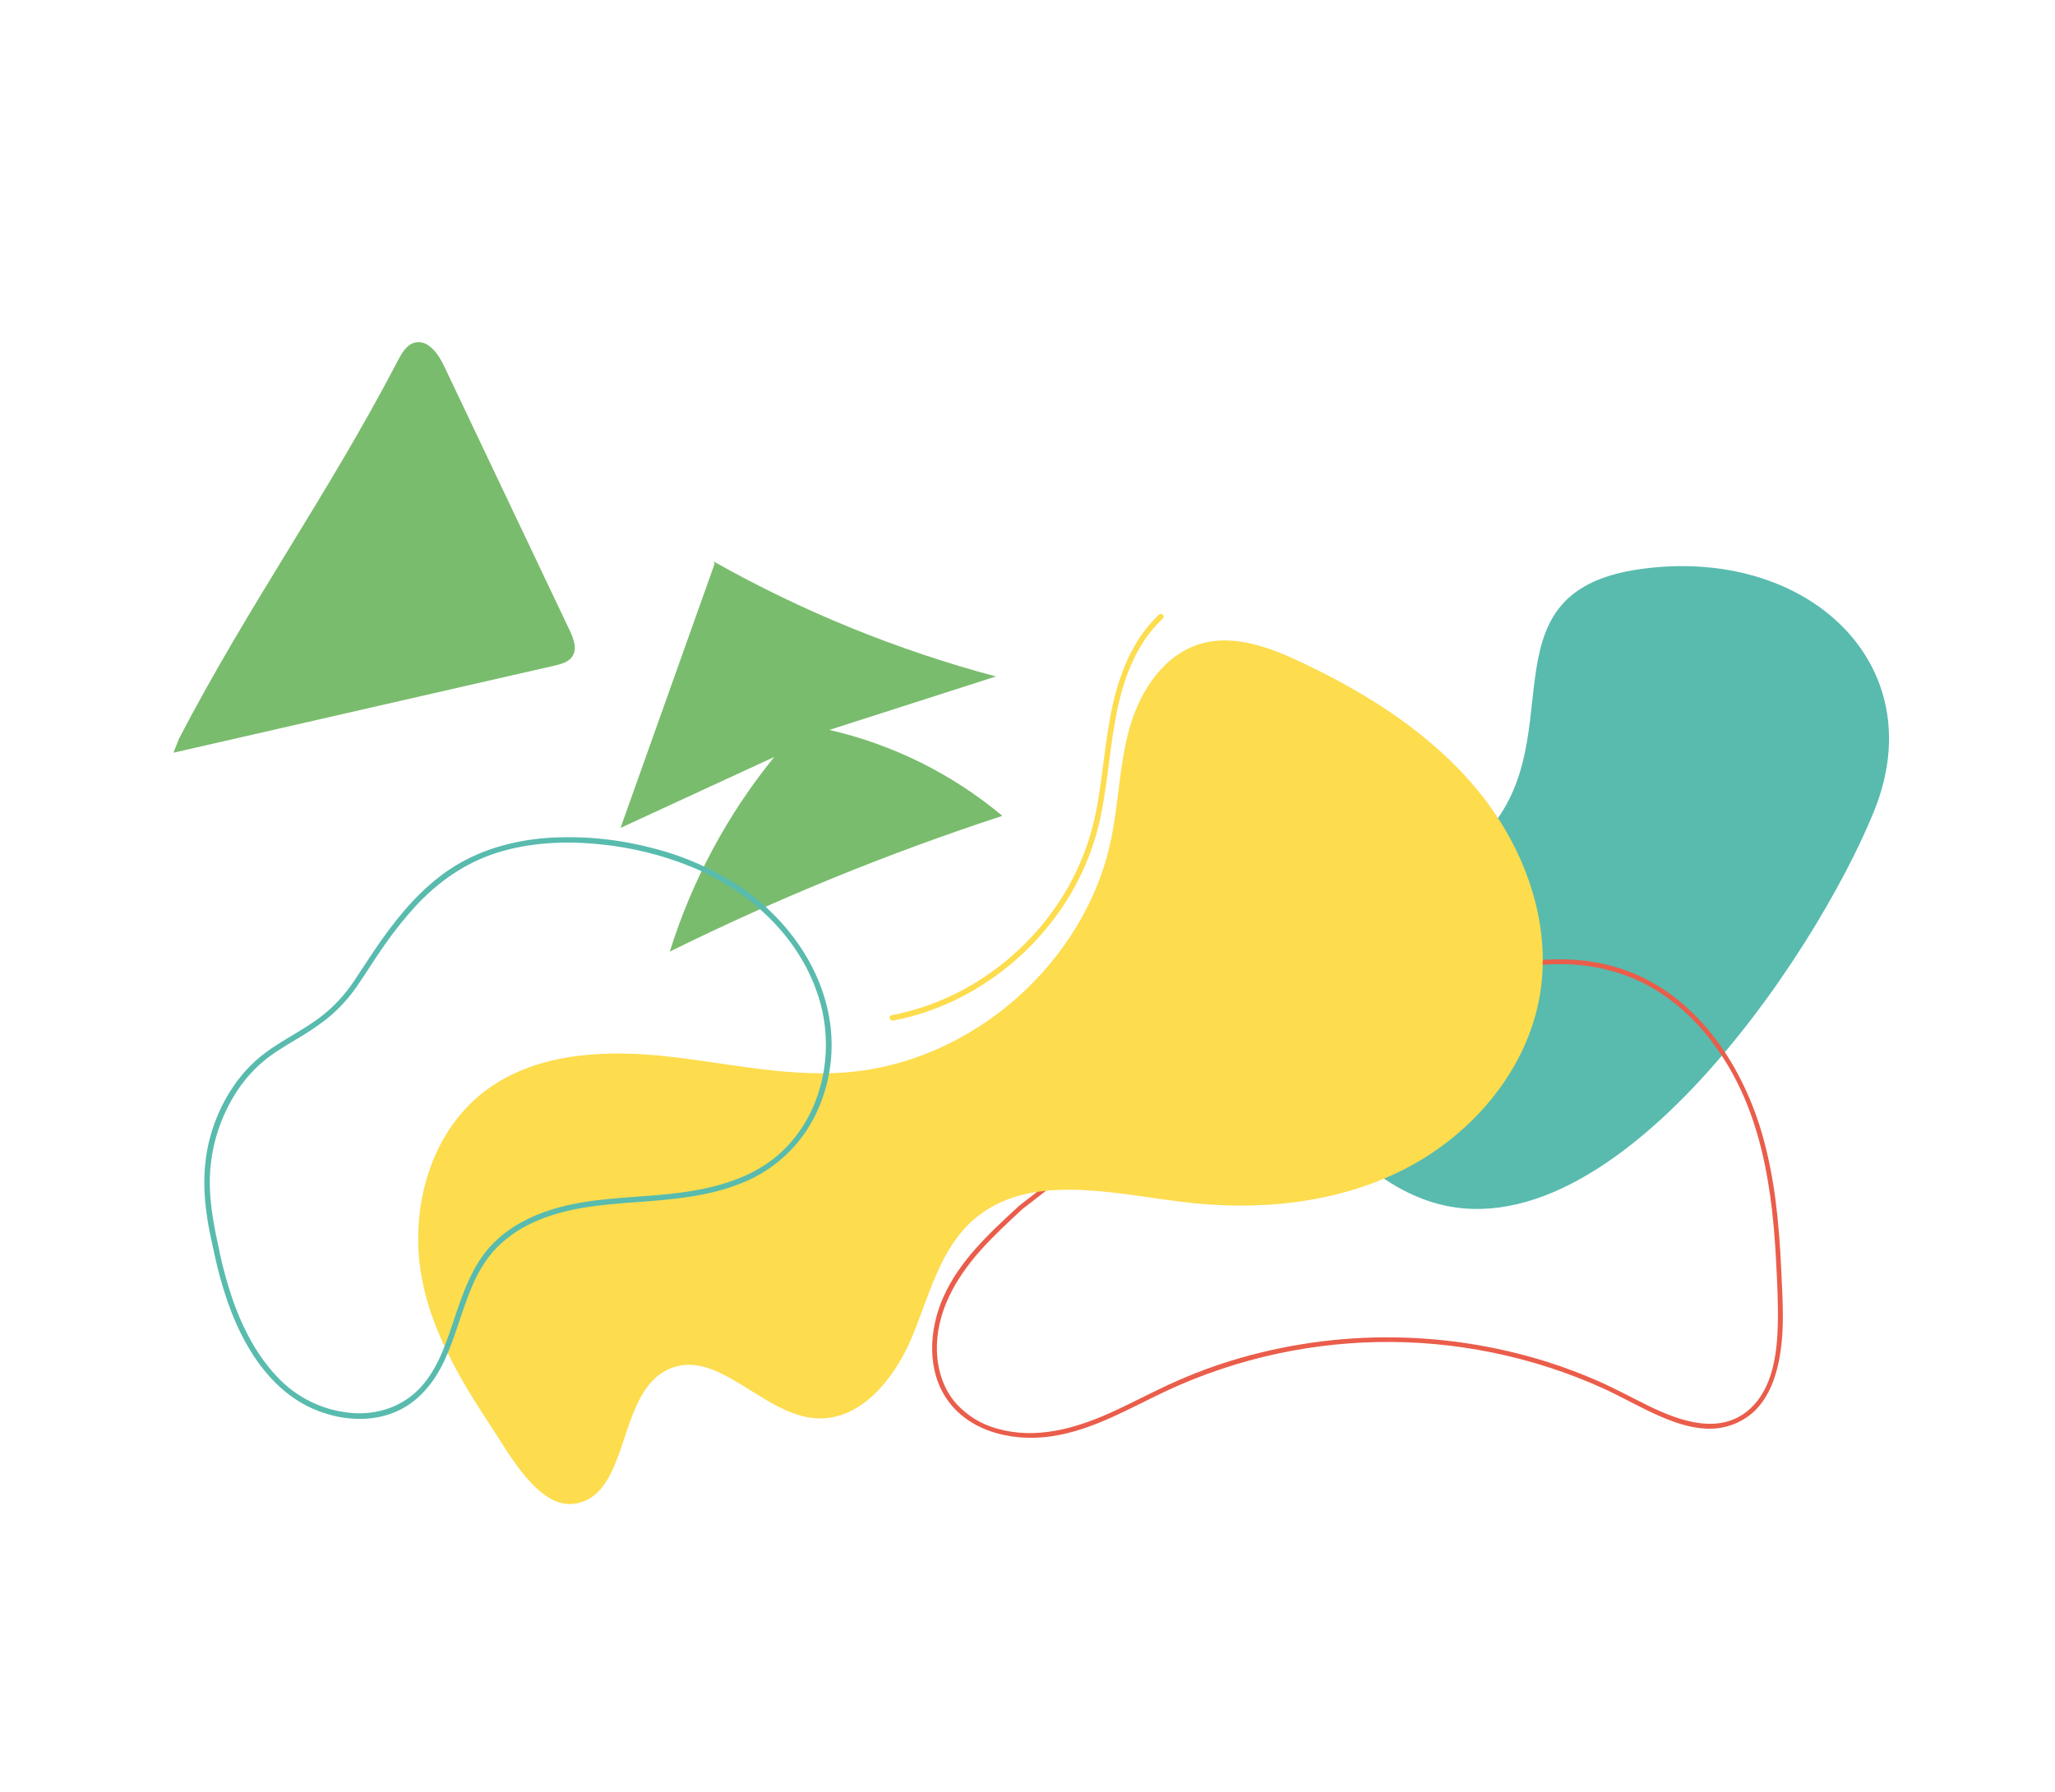 <svg width="811.409" height="707.63" viewBox="0 0 811.409 707.63" fill="none" xmlns="http://www.w3.org/2000/svg" xmlns:xlink="http://www.w3.org/1999/xlink">
	<desc>
			Created with Pixso.
	</desc>
	<defs/>
	<path id="Vector" d="M561.33 473.23C533.9 462.52 515.9 436.16 516.17 413.89C516.4 395.04 540.66 370.52 582.51 333.03C624.36 295.55 581.63 234.05 647.53 224.72C713.44 215.38 763.51 262.14 739.96 320.29C716.4 378.44 633.47 501.31 561.33 473.23Z" fill="#58BBAE" fill-opacity="1" fill-rule="nonzero"/>
	<path id="Vector" d="M68.48 297.2C118.65 285.73 168.81 274.26 218.99 262.8C221.62 262.19 224.52 261.42 226 259.16C228 256.13 226.47 252.1 224.91 248.83L175.37 144.58C173.07 139.68 168.95 133.92 163.74 135.28C160.58 136.12 158.72 139.29 157.2 142.18C129.49 195.43 98.33 238.47 70.63 291.76L68.48 297.2Z" fill="#79BC6D" fill-opacity="1" fill-rule="nonzero"/>
	<path id="Vector" d="M282.17 222.59L245.01 326.89C265.23 317.55 285.46 308.22 305.69 298.89C287.2 321.66 273.21 347.73 264.47 375.72C306.91 354.77 350.79 336.86 395.78 322.13C376 305.59 352.59 293.97 327.46 288.2L393.23 267.09C354.27 256.71 316.79 241.44 281.67 221.64L282.17 222.59Z" fill="#79BC6D" fill-opacity="1" fill-rule="nonzero"/>
	<path id="Vector" d="M402.2 476.27C390.74 486.84 378.67 497.92 372.35 512.44C366.74 525.21 365.83 541.51 374.43 553.23C382.3 564.01 396.05 568.1 408.93 567.67C425.83 567.09 441.11 558.69 455.93 551.4C483.36 537.8 513.46 530.46 544.06 529.89C574.67 529.33 605.02 535.56 632.93 548.14C639.9 551.34 646.56 555.15 653.54 558.34C659.94 561.26 666.78 563.82 673.87 564.08C680.3 564.38 686.63 562.28 691.6 558.18C696.17 554.34 699.07 548.93 700.86 543.32C705.12 529.93 703.94 515.23 703.32 501.42C702.49 483.14 700.76 464.71 695.58 447.11C687.46 419.54 669.36 392.67 641.2 382.88C612.12 372.76 580.69 383.15 553.63 394.5C526.27 405.98 498.08 415.8 471.57 429.2C458.7 435.71 446.32 443.17 434.55 451.51C425.84 457.67 417.51 464.33 409.09 470.9L402.33 476.13C401.4 476.85 402.33 478.47 403.27 477.73C419.47 465.19 435.41 452.28 452.96 441.64C476.59 427.3 502.27 417.19 527.88 407C542.3 401.24 556.53 394.84 571.16 389.64C585.37 384.61 600.27 380.77 615.42 380.67C630.01 380.57 644.27 384.37 656.42 392.57C668.22 400.52 677.51 411.82 684.29 424.24C692.29 438.91 696.55 455.26 698.89 471.72C700.17 480.7 700.88 489.75 701.33 498.81C701.73 506.64 702.14 514.52 701.98 522.36C701.73 534.11 700.09 548.19 690.74 556.47C679.13 566.78 663.21 561.08 651.02 555.13C644.46 551.92 638.08 548.41 631.4 545.46C624.81 542.55 618.07 540 611.21 537.81C569.03 524.49 523.72 524.78 481.71 538.65C474.76 540.99 467.95 543.7 461.3 546.78C453.37 550.46 445.67 554.61 437.67 558.15C423.94 564.24 408.82 568.31 393.9 564.13C387.54 562.44 381.81 558.93 377.42 554.04C372.61 548.49 370.24 541.26 369.97 533.99C369.33 518.37 377.32 504.64 387.43 493.39C392.46 487.79 397.99 482.68 403.5 477.58C404.41 476.78 403.08 475.46 402.2 476.27Z" fill="#EA5D4A" fill-opacity="1" fill-rule="nonzero"/>
	<path id="Vector" d="M194.84 564.69C181.22 544.09 168.04 522.24 165.55 497.64C163.05 473.04 171.33 446.49 190.8 431.32C210 416.32 236.34 414.45 260.59 416.82C284.83 419.19 308.93 425.17 333.23 423.48C383.22 420.02 428.52 380.48 438.7 331.42C441.75 316.76 441.95 301.55 446.08 287.16C450.22 272.76 459.49 258.57 473.83 254.26C487.12 250.26 501.3 255.56 513.85 261.5C540.02 273.88 565.16 289.75 583.52 312.13C601.89 334.51 612.81 364.14 608.05 392.7C603.1 422.45 581.44 447.86 554.59 461.6C527.74 475.33 496.35 478.28 466.44 474.52C438.23 470.99 405.71 462.93 384.33 481.65C371.05 493.29 366.83 511.82 360.02 528.11C353.2 544.41 339.7 561.17 322.07 559.99C300.97 558.56 283.22 531.87 263.97 540.63C243.19 550.08 249.07 590.99 226.45 593.78C212.62 595.48 200.77 573.65 194.84 564.69Z" fill="#FDDC4E" fill-opacity="1" fill-rule="nonzero"/>
	<path id="Vector" d="M84.59 494.92C87.4 507.75 91.37 520.53 98.04 531.92C104.11 542.26 112.44 551.37 123.6 556.25C133.4 560.52 144.98 561.81 155.12 557.9C164.83 554.17 171.38 546.12 175.63 536.88C179.99 527.45 182.34 517.21 186.5 507.67C188.47 502.91 191.13 498.47 194.4 494.5C198.74 489.6 204.06 485.66 210.01 482.93C222.93 476.79 237.39 475.67 251.45 474.64C265.52 473.61 279.91 472.46 293.13 467.01C304.4 462.48 313.86 454.34 320.02 443.86C325.7 433.99 328.58 422.76 328.35 411.38C327.84 385.74 311.7 362.69 290.66 349.08C279.99 342.29 268.25 337.34 255.94 334.44C242.86 331.15 229.35 329.94 215.89 330.85C202.33 331.89 188.9 335.65 177.53 343.27C166.75 350.49 158.24 360.45 150.78 370.96C146.98 376.28 143.5 381.81 139.87 387.24C136.33 392.59 131.95 397.34 126.89 401.28C118.79 407.56 109.15 411.58 101.4 418.4C91.94 426.73 85.46 438.59 82.52 450.78C79.98 461.23 80.29 472.07 82.09 482.64C82.78 486.77 83.7 490.86 84.62 494.94C84.92 496.31 87.02 495.75 86.73 494.38C84.75 485.36 82.86 476.35 82.84 467.07C82.8 454.99 86.09 443.13 92.34 432.79C95.42 427.62 99.33 423 103.92 419.11C107.78 415.87 112.13 413.26 116.44 410.7C120.81 408.19 125.01 405.39 129 402.31C133.68 398.53 137.77 394.09 141.15 389.12C144.79 383.82 148.14 378.35 151.85 373.1C155.5 367.85 159.49 362.84 163.8 358.1C172.76 348.33 183.55 340.7 196.27 336.69C209.31 332.59 223.23 331.97 236.76 333.35C249.23 334.55 261.46 337.56 273.06 342.28C296.24 351.88 316.32 370.3 323.57 394.84C329.98 416.55 324.22 441.96 306.41 456.72C296 465.34 282.46 469.01 269.32 470.81C254.86 472.8 240.12 472.52 225.79 475.51C213.81 478 201.72 483.06 193.4 492.34C186.59 499.95 183.09 509.73 179.86 519.25C176.72 528.56 173.76 538.47 167.44 546.22C160.73 554.44 150.84 558.45 140.29 557.98C129.28 557.43 118.85 552.87 110.96 545.17C101.79 536.15 95.76 524.47 91.63 512.42C89.64 506.49 87.98 500.45 86.67 494.33C86.34 493 84.23 493.57 84.59 494.92Z" fill="#58BBAE" fill-opacity="1" fill-rule="nonzero"/>
	<path id="Vector" d="M352.62 402.98C365.06 400.57 376.94 395.85 387.62 389.05C398.38 382.26 407.85 373.62 415.6 363.54C423.34 353.51 429.14 342.13 432.7 329.97C436.99 315.11 437.58 299.57 440.33 284.42C442.7 271.34 446.87 257.86 455.79 247.7C456.85 246.49 457.98 245.33 459.17 244.22C460.19 243.27 458.65 241.74 457.61 242.69C447.79 251.86 442.5 264.71 439.52 277.59C436.08 292.37 435.52 307.66 432.33 322.49C429.58 335.09 424.42 347.03 417.12 357.67C409.98 368.08 401.02 377.12 390.68 384.36C380.38 391.63 368.8 396.89 356.55 399.87C355.06 400.23 353.55 400.55 352.05 400.84C350.67 401.1 351.24 403.2 352.61 402.94L352.62 402.98Z" fill="#FDDC4E" fill-opacity="1" fill-rule="nonzero"/>
</svg>
